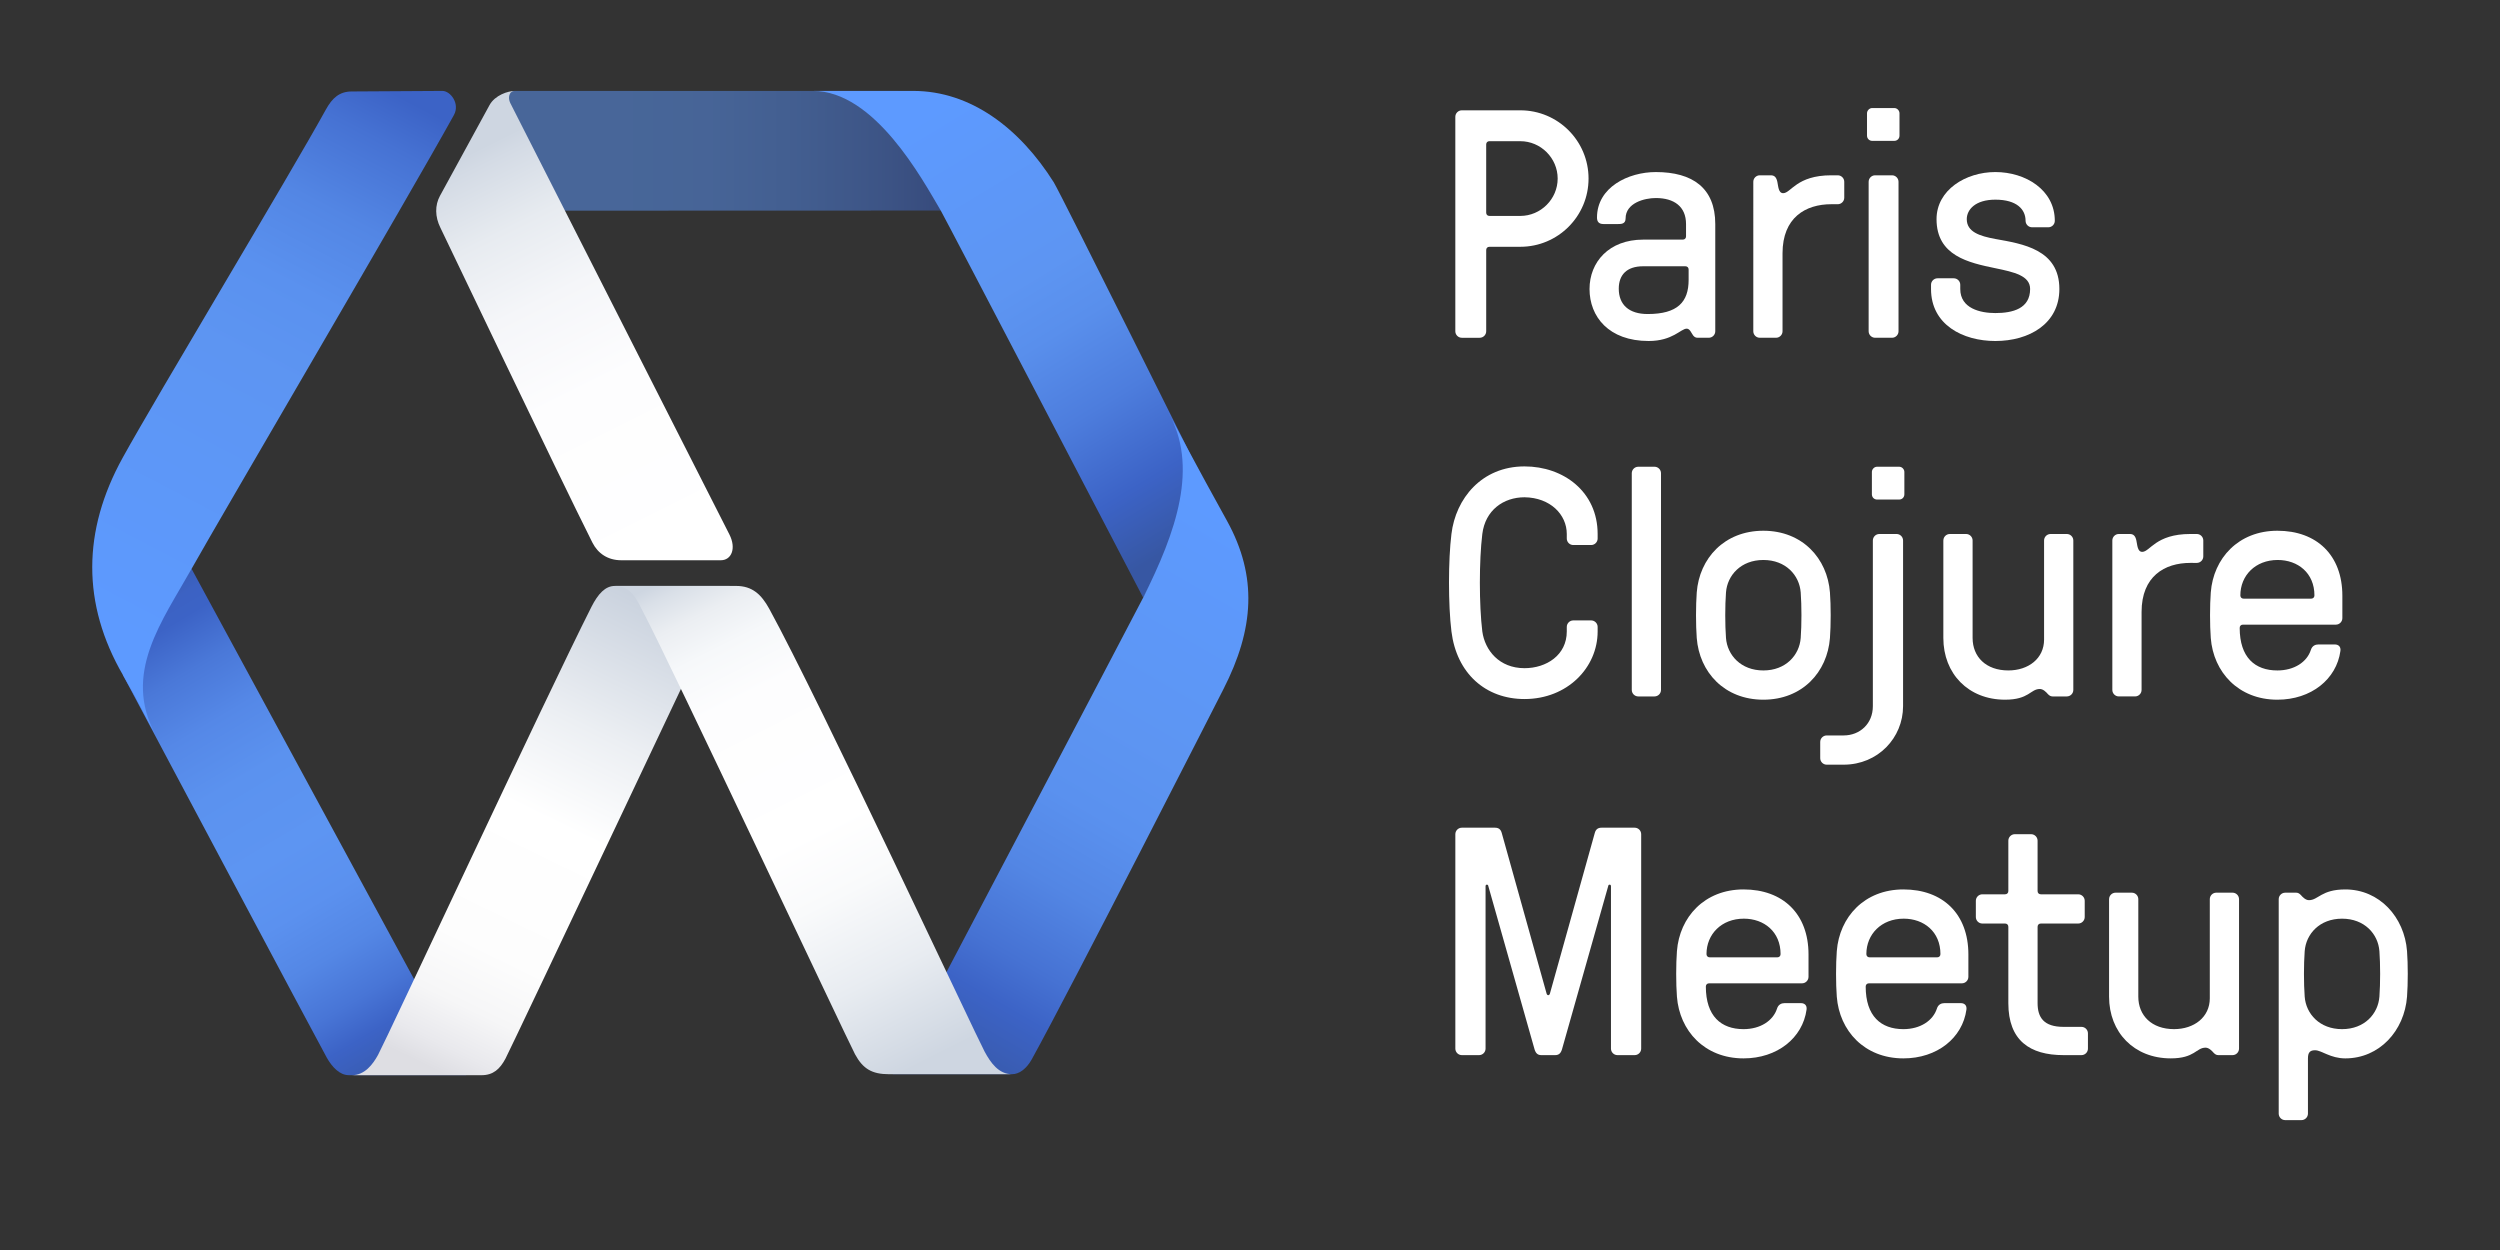 <?xml version="1.0" encoding="utf-8"?>
<!-- Generator: Adobe Illustrator 16.0.0, SVG Export Plug-In . SVG Version: 6.00 Build 0)  -->
<!DOCTYPE svg PUBLIC "-//W3C//DTD SVG 1.1//EN" "http://www.w3.org/Graphics/SVG/1.1/DTD/svg11.dtd">
<svg version="1.1" id="Layer_1" xmlns="http://www.w3.org/2000/svg" xmlns:xlink="http://www.w3.org/1999/xlink" x="0px" y="0px"
	 width="300px" height="150px" viewBox="0 0 300 150" enable-background="new 0 0 300 150" xml:space="preserve">
<rect x="0" y="0" width="300" height="150" fill="#333333" stroke="none"/>
<g>
	<linearGradient id="SVGID_1_" gradientUnits="userSpaceOnUse" x1="75.979" y1="18.098" x2="113.025" y2="18.098">
		<stop  offset="0" style="stop-color:#5D9AFF"/>
		<stop  offset="0.259" style="stop-color:#5B96FB"/>
		<stop  offset="0.53" style="stop-color:#538AEE"/>
		<stop  offset="0.807" style="stop-color:#4776D9"/>
		<stop  offset="1" style="stop-color:#3C63C6"/>
	</linearGradient>
	<polygon opacity="0.5" fill="url(#SVGID_1_)" points="121.494,25.263 104.621,25.268 53.41,25.285 61.015,11.348 61.416,10.95 
		61.737,10.91 107.787,10.91 	"/>
	<linearGradient id="SVGID_2_" gradientUnits="userSpaceOnUse" x1="56.599" y1="18.293" x2="80.783" y2="66.662">
		<stop  offset="0" style="stop-color:#CED6E1"/>
		<stop  offset="0.038" style="stop-color:#D4DBE5"/>
		<stop  offset="0.189" style="stop-color:#E7EBF0"/>
		<stop  offset="0.365" style="stop-color:#F5F6F9"/>
		<stop  offset="0.586" style="stop-color:#FDFDFE"/>
		<stop  offset="1" style="stop-color:#FFFFFF"/>
	</linearGradient>
	<path fill="url(#SVGID_2_)" d="M52.794,23.504c0.467-0.855,4.181-7.647,5.947-10.888c0.647-1.187,2.198-1.707,3.084-1.707
		c-0.772,0-0.887,0.856-0.6,1.438c0.268,0.545,20.772,40.868,26.305,51.791c0.857,1.692,0.233,3.093-1.033,3.093
		c-1.267,0-10.384,0-11.953,0c-1.571,0-2.785-0.785-3.463-2.135c-4.076-8.116-17.675-36.645-18.235-37.772
		C52.194,26.011,52.179,24.633,52.794,23.504z"/>
	<linearGradient id="SVGID_3_" gradientUnits="userSpaceOnUse" x1="15.141" y1="70.758" x2="50.107" y2="129.538">
		<stop  offset="0" style="stop-color:#3757A3"/>
		<stop  offset="0.007" style="stop-color:#3859A9"/>
		<stop  offset="0.031" style="stop-color:#3A5FB9"/>
		<stop  offset="0.058" style="stop-color:#3C62C3"/>
		<stop  offset="0.093" style="stop-color:#3C63C6"/>
		<stop  offset="0.179" style="stop-color:#4A78D8"/>
		<stop  offset="0.278" style="stop-color:#5588E7"/>
		<stop  offset="0.389" style="stop-color:#5B92EF"/>
		<stop  offset="0.535" style="stop-color:#5D95F2"/>
		<stop  offset="0.641" style="stop-color:#5B91EF"/>
		<stop  offset="0.736" style="stop-color:#5487E5"/>
		<stop  offset="0.825" style="stop-color:#4875D6"/>
		<stop  offset="0.888" style="stop-color:#3C63C6"/>
		<stop  offset="1" style="stop-color:#3757A3"/>
	</linearGradient>
	<path fill="url(#SVGID_3_)" d="M14.763,81.03l8.197-12.823l32.979,60.816c0,0-12.782,0-14.065,0c-1.113,0-2-0.961-2.641-2.068
		C38.592,125.846,14.763,81.03,14.763,81.03z"/>
	<linearGradient id="SVGID_4_" gradientUnits="userSpaceOnUse" x1="14.484" y1="75.774" x2="48.028" y2="11.571">
		<stop  offset="0" style="stop-color:#5D9AFF"/>
		<stop  offset="0.494" style="stop-color:#5D95F2"/>
		<stop  offset="0.64" style="stop-color:#5A91EF"/>
		<stop  offset="0.78" style="stop-color:#5386E4"/>
		<stop  offset="0.919" style="stop-color:#4672D3"/>
		<stop  offset="1" style="stop-color:#3C63C6"/>
	</linearGradient>
	<path fill="url(#SVGID_4_)" d="M42.199,10.976c1.469-0.006,9.927-0.066,10.89-0.066s2.137,1.525,1.378,2.9
		c-5.456,9.875-27.987,48.224-31.463,54.419c-3.518,6.27-8.357,12.598-4.335,19.945c-0.899-1.553-2.222-4.238-3.905-7.144
		c-4.964-8.568-4.872-17.346-0.049-26.09c4.119-7.468,19.979-33.792,24.4-41.81C39.871,11.762,40.73,10.983,42.199,10.976z"/>
	<linearGradient id="SVGID_5_" gradientUnits="userSpaceOnUse" x1="51.456" y1="128.003" x2="79.55" y2="70.465">
		<stop  offset="0" style="stop-color:#DEDEE3"/>
		<stop  offset="0.049" style="stop-color:#E9E9ED"/>
		<stop  offset="0.132" style="stop-color:#F6F6F7"/>
		<stop  offset="0.246" style="stop-color:#FDFDFD"/>
		<stop  offset="0.514" style="stop-color:#FFFFFF"/>
		<stop  offset="0.7" style="stop-color:#ECEFF3"/>
		<stop  offset="1" style="stop-color:#C5CEDB"/>
	</linearGradient>
	<path fill="url(#SVGID_5_)" d="M87.565,70.312c0,0-12.97,0-13.78,0c-1.14,0-2.011,0.925-2.825,2.538
		c-5.414,10.721-24.562,51.834-25.588,53.724c-0.621,1.145-1.604,2.45-3.148,2.45c1.819,0,14.138,0,15.557,0
		s2.209-0.747,2.868-1.971C61.306,125.832,87.565,70.312,87.565,70.312z"/>
	<linearGradient id="SVGID_6_" gradientUnits="userSpaceOnUse" x1="110.548" y1="13.986" x2="141.552" y2="65.229">
		<stop  offset="0" style="stop-color:#5D9AFF"/>
		<stop  offset="0.388" style="stop-color:#5D95F2"/>
		<stop  offset="0.511" style="stop-color:#598FEC"/>
		<stop  offset="0.682" style="stop-color:#4D7DDD"/>
		<stop  offset="0.859" style="stop-color:#3C63C6"/>
		<stop  offset="1" style="stop-color:#3757A3"/>
	</linearGradient>
	<path fill="url(#SVGID_6_)" d="M97.557,10.91c1.182,0,7.794,0,12.029,0c6.889,0,12.765,4.464,16.863,10.962
		c0.788,1.249,18.216,36.286,18.216,36.286l-7.484,13.56c0,0-23.713-45.47-24.281-46.433C110.642,21.449,104.952,10.91,97.557,10.91
		z"/>
	<linearGradient id="SVGID_7_" gradientUnits="userSpaceOnUse" x1="147.083" y1="62.055" x2="109.295" y2="127.325">
		<stop  offset="0" style="stop-color:#5D9AFF"/>
		<stop  offset="0.319" style="stop-color:#5D96F4"/>
		<stop  offset="0.373" style="stop-color:#5D95F2"/>
		<stop  offset="0.511" style="stop-color:#5A91EF"/>
		<stop  offset="0.644" style="stop-color:#5386E4"/>
		<stop  offset="0.775" style="stop-color:#4672D3"/>
		<stop  offset="0.851" style="stop-color:#3C63C6"/>
		<stop  offset="1" style="stop-color:#3757A3"/>
	</linearGradient>
	<path fill="url(#SVGID_7_)" d="M140.083,49.278c3.825,7.226,6.198,11.483,7.17,13.247c3.663,6.651,3.257,12.938-0.435,20.161
		c-0.58,1.134-18.264,35.857-23.008,44.436c-0.631,1.139-1.518,1.783-2.363,1.783c-0.844,0-14.31,0-14.31,0
		s29.261-55.626,30.042-57.187C141.091,63.915,143.982,55.938,140.083,49.278z"/>
	<linearGradient id="SVGID_8_" gradientUnits="userSpaceOnUse" x1="81.97" y1="68.458" x2="111.466" y2="127.184">
		<stop  offset="0" style="stop-color:#CED6E1"/>
		<stop  offset="0.029" style="stop-color:#DAE0E8"/>
		<stop  offset="0.086" style="stop-color:#EBEEF2"/>
		<stop  offset="0.157" style="stop-color:#F6F8FA"/>
		<stop  offset="0.257" style="stop-color:#FDFDFE"/>
		<stop  offset="0.534" style="stop-color:#FFFFFF"/>
		<stop  offset="0.658" style="stop-color:#F9FAFB"/>
		<stop  offset="0.823" style="stop-color:#E8ECF1"/>
		<stop  offset="1" style="stop-color:#CED6E1"/>
	</linearGradient>
	<path fill="url(#SVGID_8_)" d="M73.785,70.312c1.857,0,14.547,0,14.547,0c1.932,0,3.026,1.009,3.983,2.753
		c6.016,10.984,24.79,51.186,25.839,53.128c0.719,1.332,1.681,2.712,3.293,2.712c-1.583,0-10.198,0-14.771,0
		c-2.027,0-3.123-0.636-4.072-2.393c-0.809-1.495-22.47-47.525-25.343-52.91C76.536,72.244,75.887,70.312,73.785,70.312z"/>
</g>
<g>
	<path fill="#FFFFFF" d="M182.438,13.238c4.522,0,8.188,3.666,8.188,8.188c0,4.523-3.665,8.188-8.188,8.188h-3.705
		c-0.234,0-0.389,0.156-0.389,0.39v9.748c0,0.429-0.351,0.78-0.781,0.78h-2.144c-0.429,0-0.78-0.351-0.78-0.78V14.018
		c0-0.428,0.352-0.78,0.78-0.78H182.438z M178.732,16.942c-0.234,0-0.389,0.156-0.389,0.39v8.188c0,0.234,0.154,0.391,0.389,0.391
		h3.705c2.455,0,4.483-2.027,4.483-4.484c0-2.457-2.028-4.484-4.483-4.484H178.732z"/>
	<path fill="#FFFFFF" d="M195.071,26.221c0,0.664-0.547,0.664-0.897,0.664h-1.753c-0.586,0-0.781-0.312-0.781-0.78
		c0-3.626,3.744-5.458,7.058-5.458c4.405,0,7.135,1.91,7.135,6.238v12.866c0,0.429-0.352,0.78-0.78,0.78h-1.326
		c-0.232,0-0.389-0.078-0.545-0.273c-0.234-0.312-0.39-0.819-0.779-0.819c-0.703,0-1.677,1.481-4.562,1.481
		c-4.796,0-7.097-2.924-7.097-6.239c0-3.236,2.339-5.926,6.433-5.926h4.757c0.234,0,0.391-0.156,0.391-0.39v-1.481
		c0-2.106-1.442-3.12-3.626-3.12C197.333,23.765,195.071,24.351,195.071,26.221z M197.176,31.953c-1.988,0-2.924,1.053-2.924,2.69
		c0,1.911,1.209,3.041,3.47,3.041c3.587,0,4.913-1.443,4.913-4.094v-1.248c0-0.234-0.155-0.39-0.39-0.39H197.176z"/>
	<path fill="#FFFFFF" d="M219.752,24.506c-3.08,0-5.848,1.599-5.848,5.888v9.357c0,0.429-0.351,0.78-0.779,0.78h-1.95
		c-0.43,0-0.779-0.351-0.779-0.78V21.816c0-0.429,0.35-0.78,0.779-0.78h1.325c0.43,0,0.663,0.234,0.78,0.78
		c0.116,0.507,0.116,1.365,0.701,1.365c0.936,0,1.599-2.145,5.771-2.145h0.78c0.429,0,0.779,0.351,0.779,0.78v1.911
		c0,0.429-0.351,0.779-0.779,0.779H219.752z"/>
	<path fill="#FFFFFF" d="M227.939,16.279c0,0.352-0.273,0.625-0.623,0.625h-2.651c-0.35,0-0.624-0.273-0.624-0.625v-2.689
		c0-0.312,0.274-0.625,0.624-0.625h2.651c0.35,0,0.623,0.312,0.623,0.625V16.279z M227.823,39.751c0,0.429-0.352,0.78-0.78,0.78
		h-2.027c-0.429,0-0.779-0.351-0.779-0.78V21.816c0-0.429,0.351-0.78,0.779-0.78h2.027c0.429,0,0.78,0.351,0.78,0.78V39.751z"/>
	<path fill="#FFFFFF" d="M245.798,27.274h-1.95c-0.428,0-0.779-0.351-0.779-0.78c0-1.364-1.053-2.535-3.626-2.535
		c-2.417,0-3.431,1.209-3.431,2.34c0,1.52,1.52,2.027,3.431,2.378c3.275,0.585,7.681,1.248,7.681,6.004
		c0,4.173-3.625,6.239-7.681,6.239c-3.898,0-7.72-1.949-7.72-6.239v-0.507c0-0.429,0.352-0.779,0.779-0.779h1.95
		c0.429,0,0.779,0.35,0.779,0.779v0.507c0,2.34,2.418,2.886,4.211,2.886c2.106,0,4.172-0.545,4.172-2.886
		c0-1.598-1.91-2.027-4.172-2.495c-3.197-0.663-7.058-1.482-7.058-5.887c0-3.509,3.51-5.653,7.058-5.653
		c3.626,0,7.135,2.144,7.135,5.848C246.577,26.924,246.227,27.274,245.798,27.274z"/>
	<path fill="#FFFFFF" d="M191.717,75.776c0,4.328-3.625,8.109-8.773,8.109c-4.678,0-8.147-3.08-8.771-8.109
		c-0.391-3.159-0.391-8.578,0-11.697c0.507-4.25,3.625-8.11,8.771-8.11c4.68,0,8.773,3.042,8.773,8.11v0.545
		c0,0.429-0.352,0.78-0.779,0.78h-2.146c-0.428,0-0.778-0.351-0.778-0.78v-0.545c0-2.34-1.989-4.368-5.069-4.406
		c-2.533,0-4.718,1.56-5.067,4.406c-0.392,3.197-0.392,8.499,0,11.697c0.312,2.261,2.027,4.406,5.067,4.406
		c2.613,0,5.069-1.561,5.069-4.406v-0.547c0-0.428,0.351-0.779,0.778-0.779h2.146c0.428,0,0.779,0.351,0.779,0.779V75.776z"/>
	<path fill="#FFFFFF" d="M199.32,82.794c0,0.428-0.351,0.778-0.78,0.778h-1.949c-0.429,0-0.778-0.351-0.778-0.778V56.787
		c0-0.428,0.35-0.779,0.778-0.779h1.949c0.43,0,0.78,0.351,0.78,0.779V82.794z"/>
	<path fill="#FFFFFF" d="M203.609,71.097c0.312-4.094,3.313-7.408,7.993-7.408c4.678,0,7.681,3.314,7.992,7.408
		c0.117,1.56,0.117,3.899,0,5.458c-0.312,4.095-3.314,7.408-7.992,7.408c-4.68,0-7.681-3.313-7.993-7.408
		C203.493,74.996,203.493,72.657,203.609,71.097z M207.118,76.555c0.157,2.066,1.794,3.899,4.484,3.899s4.327-1.833,4.483-3.899
		c0.117-1.598,0.117-3.859,0-5.458c-0.156-2.066-1.793-3.899-4.483-3.899s-4.327,1.833-4.484,3.899
		C207.001,72.696,207.001,74.957,207.118,76.555z"/>
	<path fill="#FFFFFF" d="M224.743,64.858c0-0.429,0.351-0.779,0.779-0.779h2.066c0.429,0,0.78,0.35,0.78,0.779v19.885
		c0,3.782-3.003,7.018-7.136,7.018h-2.027c-0.429,0-0.779-0.351-0.779-0.779v-1.949c0-0.43,0.351-0.78,0.779-0.78h2.027
		c1.95,0,3.51-1.404,3.51-3.509V64.858z M228.524,59.322c0,0.351-0.273,0.624-0.623,0.624h-2.651c-0.352,0-0.624-0.273-0.624-0.624
		v-2.69c0-0.312,0.272-0.624,0.624-0.624h2.651c0.35,0,0.623,0.312,0.623,0.624V59.322z"/>
	<path fill="#FFFFFF" d="M233.203,64.858c0-0.429,0.352-0.779,0.78-0.779h1.949c0.429,0,0.78,0.35,0.78,0.779v11.696
		c0,2.262,1.599,3.899,4.288,3.899c2.418,0,4.289-1.442,4.289-3.704V64.858c0-0.429,0.352-0.779,0.78-0.779h1.949
		c0.429,0,0.78,0.35,0.78,0.779v17.936c0,0.428-0.352,0.778-0.78,0.778h-1.715c-0.234,0-0.392-0.116-0.546-0.271
		c-0.234-0.273-0.585-0.623-0.976-0.623c-1.13,0-1.286,1.285-4.171,1.285c-4.406,0-7.409-3.119-7.409-7.408V64.858z"/>
	<path fill="#FFFFFF" d="M262.837,67.548c-3.08,0-5.848,1.599-5.848,5.888v9.357c0,0.428-0.351,0.778-0.78,0.778h-1.95
		c-0.429,0-0.779-0.351-0.779-0.778V64.858c0-0.429,0.351-0.779,0.779-0.779h1.325c0.43,0,0.664,0.233,0.78,0.779
		c0.118,0.507,0.118,1.365,0.703,1.365c0.936,0,1.598-2.144,5.77-2.144h0.78c0.428,0,0.778,0.35,0.778,0.779v1.911
		c0,0.429-0.351,0.779-0.778,0.779H262.837z"/>
	<path fill="#FFFFFF" d="M269.154,74.957c-0.235,0-0.391,0.155-0.391,0.39c0,3.548,1.833,5.107,4.523,5.107
		c2.027,0,3.548-1.013,4.015-2.456c0.156-0.508,0.547-0.663,0.897-0.663h1.988c0.39,0,0.74,0.235,0.664,0.78
		c-0.469,3.392-3.51,5.848-7.564,5.848c-4.68,0-7.682-3.313-7.993-7.408c-0.117-1.559-0.117-3.898,0-5.458
		c0.312-4.094,3.313-7.408,7.993-7.408c4.718,0,7.797,2.924,7.797,7.797v2.691c0,0.428-0.351,0.78-0.779,0.78H269.154z
		 M268.842,71.448c0,0.233,0.155,0.39,0.39,0.39h8.11c0.234,0,0.39-0.156,0.39-0.39c0-2.691-1.988-4.25-4.406-4.25
		C270.635,67.198,268.842,69.069,268.842,71.448z"/>
	<path fill="#FFFFFF" d="M185.596,119.247c0.078,0.234,0.312,0.234,0.389,0l5.381-19.261c0.117-0.468,0.391-0.663,0.819-0.663h3.978
		c0.428,0,0.779,0.351,0.779,0.78v25.732c0,0.43-0.352,0.78-0.779,0.78h-2.067c-0.429,0-0.779-0.351-0.779-0.78v-19.495
		c0-0.233-0.272-0.233-0.312-0.077l-5.575,19.689c-0.154,0.468-0.39,0.663-0.818,0.663h-1.639c-0.428,0-0.662-0.195-0.817-0.663
		l-5.576-19.689c-0.039-0.156-0.312-0.156-0.312,0.077v19.495c0,0.43-0.351,0.78-0.781,0.78h-2.065c-0.429,0-0.78-0.351-0.78-0.78
		v-25.732c0-0.43,0.352-0.78,0.78-0.78h3.978c0.429,0,0.701,0.195,0.818,0.663L185.596,119.247z"/>
	<path fill="#FFFFFF" d="M205.092,117.999c-0.234,0-0.391,0.157-0.391,0.391c0,3.548,1.833,5.107,4.523,5.107
		c2.027,0,3.548-1.014,4.016-2.456c0.155-0.508,0.547-0.664,0.896-0.664h1.988c0.391,0,0.741,0.235,0.663,0.781
		c-0.467,3.392-3.509,5.848-7.563,5.848c-4.679,0-7.681-3.313-7.992-7.407c-0.118-1.561-0.118-3.899,0-5.46
		c0.312-4.093,3.313-7.407,7.992-7.407c4.719,0,7.798,2.924,7.798,7.798v2.69c0,0.429-0.352,0.779-0.779,0.779H205.092z
		 M204.779,114.491c0,0.232,0.156,0.39,0.391,0.39h8.109c0.234,0,0.39-0.157,0.39-0.39c0-2.69-1.988-4.251-4.405-4.251
		C206.573,110.24,204.779,112.112,204.779,114.491z"/>
	<path fill="#FFFFFF" d="M224.274,117.999c-0.234,0-0.391,0.157-0.391,0.391c0,3.548,1.833,5.107,4.524,5.107
		c2.026,0,3.548-1.014,4.017-2.456c0.154-0.508,0.545-0.664,0.895-0.664h1.99c0.39,0,0.74,0.235,0.662,0.781
		c-0.468,3.392-3.509,5.848-7.563,5.848c-4.679,0-7.681-3.313-7.993-7.407c-0.118-1.561-0.118-3.899,0-5.46
		c0.312-4.093,3.314-7.407,7.993-7.407c4.718,0,7.798,2.924,7.798,7.798v2.69c0,0.429-0.352,0.779-0.78,0.779H224.274z
		 M223.963,114.491c0,0.232,0.156,0.39,0.39,0.39h8.11c0.233,0,0.39-0.157,0.39-0.39c0-2.69-1.989-4.251-4.406-4.251
		C225.758,110.24,223.963,112.112,223.963,114.491z"/>
	<path fill="#FFFFFF" d="M249.386,107.316c0.429,0,0.78,0.351,0.78,0.78v1.949c0,0.429-0.352,0.779-0.78,0.779H244.9
		c-0.232,0-0.389,0.156-0.389,0.391v9.161c0,1.717,0.741,2.848,3.119,2.848h2.144c0.43,0,0.779,0.35,0.779,0.779v1.832
		c0,0.43-0.35,0.78-0.779,0.78h-2.144c-4.056,0-6.629-1.755-6.629-6.239v-9.161c0-0.234-0.156-0.391-0.39-0.391h-2.729
		c-0.429,0-0.78-0.351-0.78-0.779v-1.949c0-0.43,0.352-0.78,0.78-0.78h2.729c0.233,0,0.39-0.156,0.39-0.39v-6.044
		c0-0.429,0.353-0.779,0.78-0.779h1.95c0.429,0,0.779,0.351,0.779,0.779v6.044c0,0.233,0.156,0.39,0.389,0.39H249.386z"/>
	<path fill="#FFFFFF" d="M253.09,107.902c0-0.431,0.352-0.781,0.779-0.781h1.949c0.43,0,0.779,0.351,0.779,0.781v11.696
		c0,2.261,1.6,3.898,4.289,3.898c2.417,0,4.29-1.442,4.29-3.704v-11.891c0-0.431,0.351-0.781,0.779-0.781h1.949
		c0.429,0,0.779,0.351,0.779,0.781v17.934c0,0.43-0.351,0.78-0.779,0.78h-1.715c-0.234,0-0.391-0.117-0.546-0.273
		c-0.235-0.272-0.586-0.623-0.975-0.623c-1.132,0-1.288,1.286-4.173,1.286c-4.406,0-7.407-3.119-7.407-7.407V107.902z"/>
	<path fill="#FFFFFF" d="M288.844,114.139c0.117,1.561,0.117,3.899,0,5.46c-0.311,4.094-3.314,7.407-7.409,7.407
		c-1.793,0-2.844-0.976-3.624-0.976c-0.586,0-0.858,0.235-0.858,0.976v6.629c0,0.428-0.352,0.779-0.78,0.779h-1.949
		c-0.429,0-0.779-0.352-0.779-0.779v-25.732c0-0.431,0.351-0.781,0.779-0.781h1.326c0.232,0,0.39,0.117,0.545,0.274
		c0.235,0.271,0.585,0.623,0.976,0.623c1.13,0,1.48-1.287,4.365-1.287C285.529,106.731,288.533,110.046,288.844,114.139z
		 M285.529,114.139c-0.155-2.066-1.793-3.898-4.482-3.898c-2.691,0-4.329,1.832-4.484,3.898c-0.117,1.6-0.117,3.86,0,5.46
		c0.155,2.066,1.793,3.898,4.484,3.898c2.689,0,4.327-1.832,4.482-3.898C285.646,117.999,285.646,115.738,285.529,114.139z"/>
</g>
</svg>
